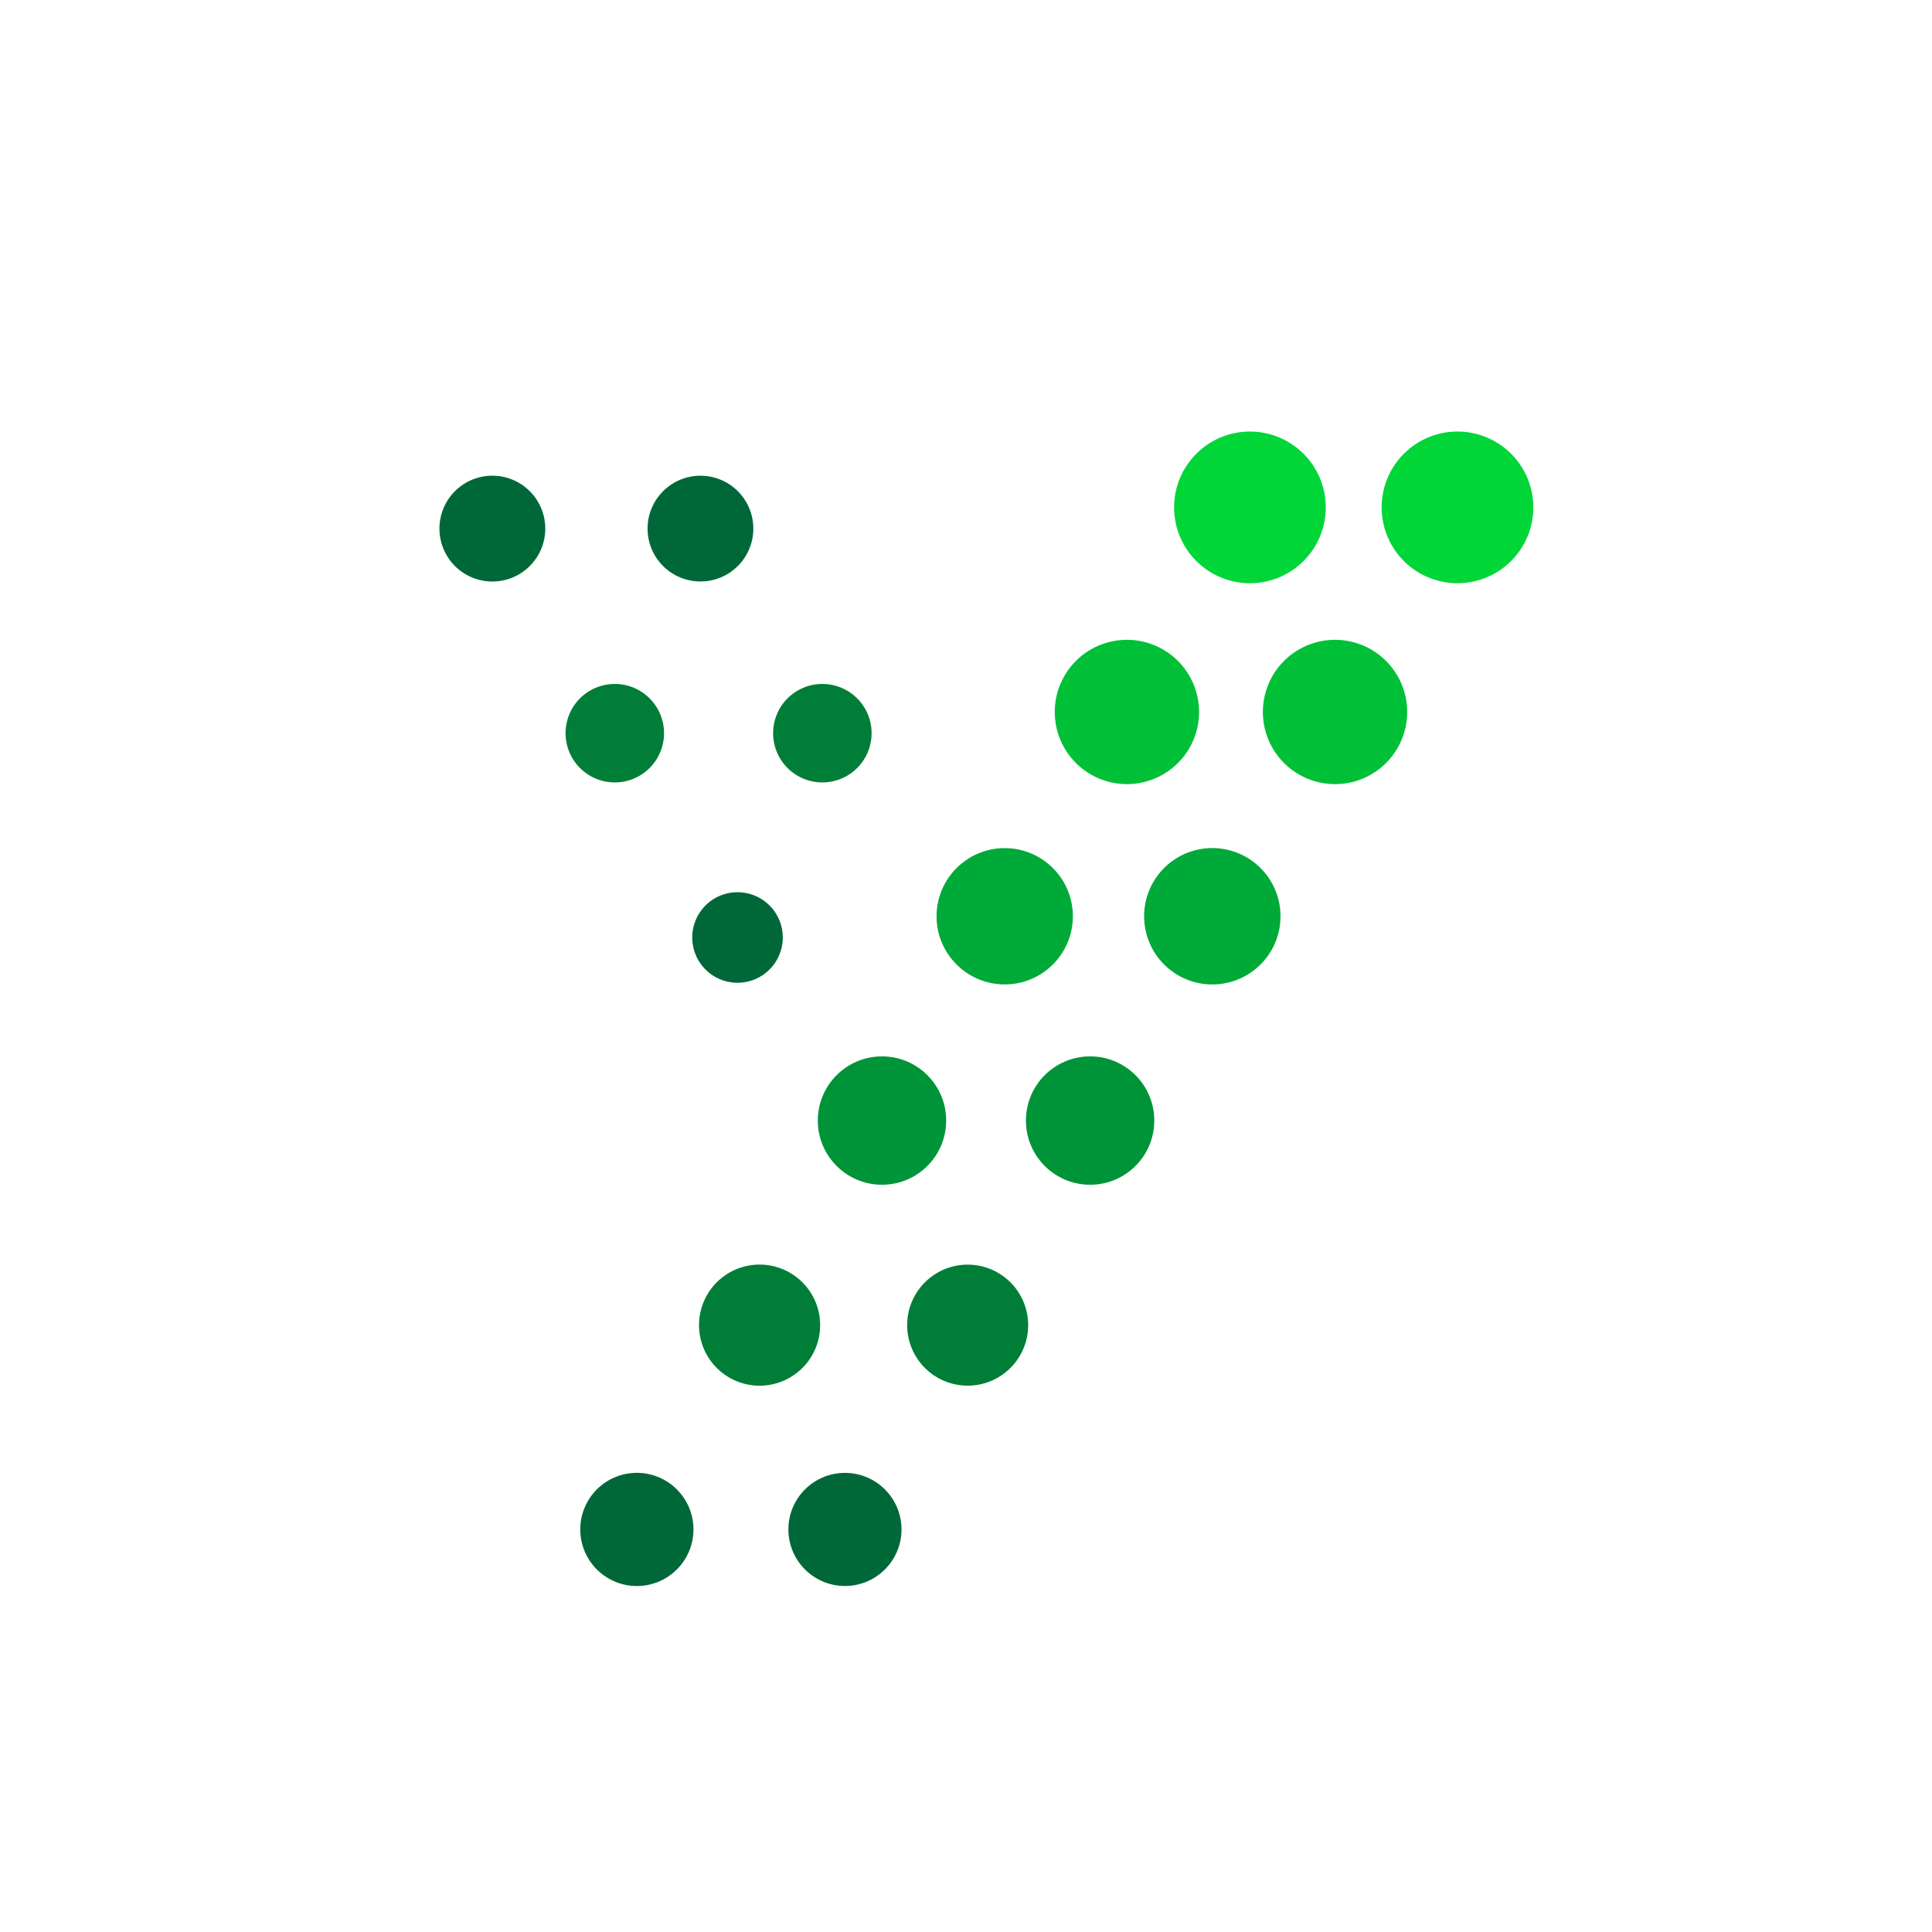 <svg xmlns="http://www.w3.org/2000/svg" xmlns:xlink="http://www.w3.org/1999/xlink" width="3183" height="3183" viewBox="0 0 3183 3183">
<defs>
    <style>
      .cls-1 {
        fill: #fff;
        filter: url(#filter);
      }

      .cls-2 {
        fill: #00d638;
      }

      .cls-10, .cls-2, .cls-3, .cls-4, .cls-8 {
        fill-rule: evenodd;
      }

      .cls-3 {
        fill: #00c038;
      }

      .cls-4, .cls-5 {
        fill: #00aa38;
      }

      .cls-6 {
        fill: #009438;
      }

      .cls-7, .cls-8 {
        fill: #007e38;
      }

      .cls-10, .cls-9 {
        fill: #006838;
      }
    </style>
    <filter id="filter" x="59" y="82" width="3059" height="3059" filterUnits="userSpaceOnUse">
      <feFlood result="flood" flood-color="#fff"/>
      <feComposite result="composite" operator="in" in2="SourceGraphic"/>
      <feBlend result="blend" in2="SourceGraphic"/>
    </filter>
  </defs>
  <circle class="cls-1" cx="1588.5" cy="1611.5" r="1529.5"/>
  <path id="Ellipse_1_copy" data-name="Ellipse 1 copy" class="cls-2" d="M2059.19,711a124.936,124.936,0,1,1-124.85,124.935A124.9,124.9,0,0,1,2059.19,711Z"/>
  <path id="Ellipse_1_copy_2" data-name="Ellipse 1 copy 2" class="cls-3" d="M2199.42,1054.11a118.875,118.875,0,1,1-118.8,118.87A118.836,118.836,0,0,1,2199.42,1054.11Z"/>
  <path id="Ellipse_1_copy_3" data-name="Ellipse 1 copy 3" class="cls-3" d="M1856.54,1054.11a118.875,118.875,0,1,1-118.8,118.87A118.836,118.836,0,0,1,1856.54,1054.11Z"/>
  <path id="Ellipse_1_copy_4" data-name="Ellipse 1 copy 4" class="cls-4" d="M1997.23,1397.21a112.35,112.35,0,1,1-112.27,112.35A112.315,112.315,0,0,1,1997.23,1397.21Z"/>
  <circle id="Ellipse_1_copy_5" data-name="Ellipse 1 copy 5" class="cls-5" cx="1655.28" cy="1509.565" r="112.28"/>
  <circle id="Ellipse_1_copy_6" data-name="Ellipse 1 copy 6" class="cls-6" cx="1795.97" cy="1846.14" r="105.75"/>
  <circle id="Ellipse_1_copy_7" data-name="Ellipse 1 copy 7" class="cls-6" cx="1453.09" cy="1846.14" r="105.75"/>
  <circle id="Ellipse_1_copy_8" data-name="Ellipse 1 copy 8" class="cls-7" cx="1594.25" cy="2183.19" r="99.69"/>
  <path id="Ellipse_1_copy_9" data-name="Ellipse 1 copy 9" class="cls-8" d="M1251.37,2083.42a99.765,99.765,0,1,1-99.7,99.77A99.738,99.738,0,0,1,1251.37,2083.42Z"/>
  <circle id="Ellipse_1_copy_10" data-name="Ellipse 1 copy 10" class="cls-9" cx="1392.065" cy="2519.765" r="93.185"/>
  <path id="Ellipse_1_copy_11" data-name="Ellipse 1 copy 11" class="cls-10" d="M1049.18,2426.53a93.235,93.235,0,1,1-93.175,93.23A93.2,93.2,0,0,1,1049.18,2426.53Z"/>
  <path id="Ellipse_1_copy_12" data-name="Ellipse 1 copy 12" class="cls-10" d="M1215.03,1469.94a74.585,74.585,0,1,1-74.54,74.58A74.558,74.558,0,0,1,1215.03,1469.94Z"/>
  <path id="Ellipse_1_copy_13" data-name="Ellipse 1 copy 13" class="cls-8" d="M1354.79,1126.83a81.115,81.115,0,1,1-81.06,81.11A81.1,81.1,0,0,1,1354.79,1126.83Z"/>
  <path id="Ellipse_1_copy_14" data-name="Ellipse 1 copy 14" class="cls-8" d="M1012.84,1126.83a81.115,81.115,0,1,1-81.06,81.11A81.088,81.088,0,0,1,1012.84,1126.83Z"/>
  <circle id="Ellipse_1_copy_15" data-name="Ellipse 1 copy 15" class="cls-9" cx="1154" cy="870.89" r="87.12"/>
  <path id="Ellipse_1_copy_16" data-name="Ellipse 1 copy 16" class="cls-10" d="M811.118,783.724A87.175,87.175,0,1,1,724,870.9,87.146,87.146,0,0,1,811.118,783.724Z"/>
  <path class="cls-2" d="M2401.15,711a124.936,124.936,0,1,1-124.86,124.935A124.894,124.894,0,0,1,2401.15,711Z"/>
</svg>
